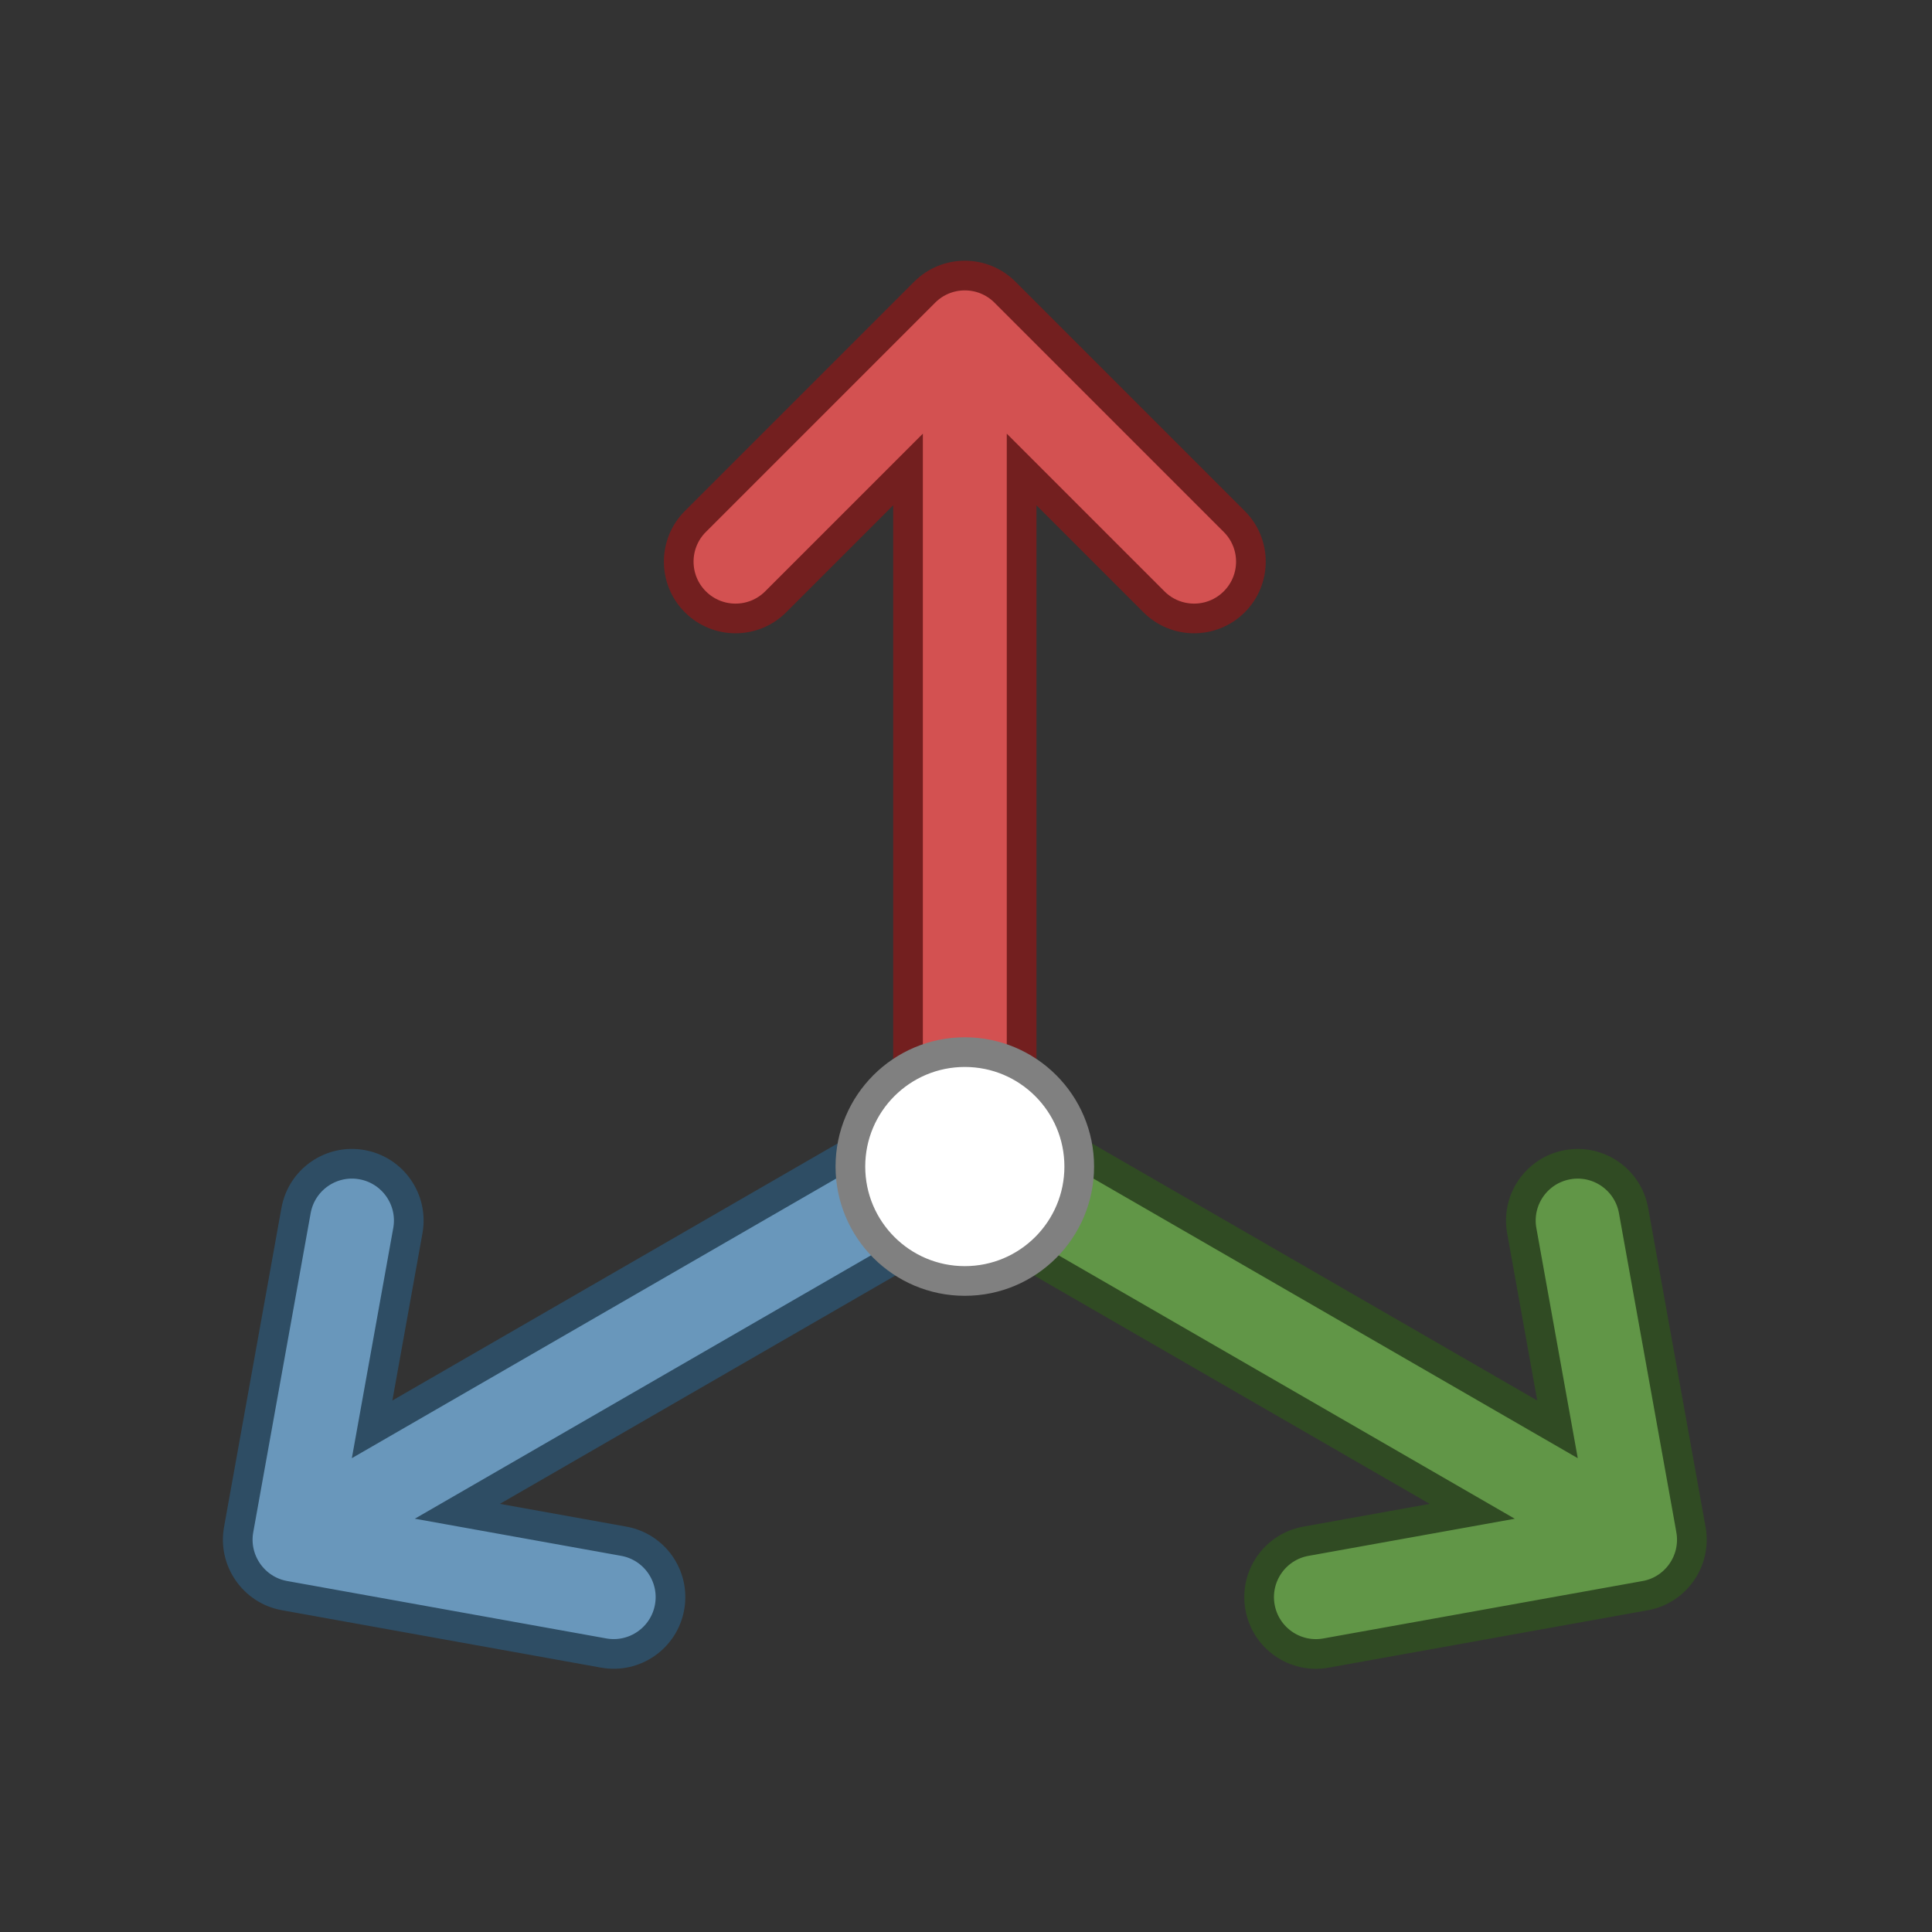 <?xml version="1.0" encoding="UTF-8"?>
<!-- Created with Inkscape (http://www.inkscape.org/) -->
<svg width="130" height="130" version="1.1" xmlns="http://www.w3.org/2000/svg" xmlns:cc="http://creativecommons.org/ns#" xmlns:dc="http://purl.org/dc/elements/1.1/" xmlns:rdf="http://www.w3.org/1999/02/22-rdf-syntax-ns#">
 <rect width="100%" height="100%" fill="#333333" stroke="none"/>
 <g transform="matrix(.195 0 0 .195 15 15)">
  <g transform="matrix(.98 0 0 .98 -.102 10.071)" stroke="#b04b00" stroke-width="10.449">
   <g transform="translate(-3.9913e-8 -5.069)" stroke-width="10.449">
    <path d="m281.33 310.64v-229.03l46.592 46.591c7.811 7.811 20.474 7.809 28.284-1e-3 7.811-7.81 7.81-20.473-9.9e-4 -28.284l-80.733-80.732c-7.808-7.811-20.474-7.811-28.283 0l-80.733 80.732c-7.811 7.81-7.812 20.473-9.9e-4 28.284 7.812 7.813 20.475 7.812 28.284 1e-3l46.592-46.591v229.03z" fill="#d35151" stroke="#731f1f"/>
    <g transform="translate(5.326)">
     <path d="m236 310.64-188.69 108.94 12.587-69.966c1.956-10.871-5.272-21.27-16.143-23.225-10.865-1.959-21.269 5.271-23.225 16.143l-20.217 112.37c-1.946 10.799 5.26 21.266 16.143 23.225l112.37 20.216c10.846 1.955 21.266-5.252 23.225-16.143 1.956-10.871-5.272-21.27-16.143-23.225l-58.58-10.539 178.67-103.16z" fill="#6997bb" stroke="#2e4d64"/>
     <path d="m511.69 454.91-20.216-112.37c-1.955-10.872-12.358-18.107-23.225-16.143-10.872 1.955-18.099 12.354-16.143 23.225l12.586 69.966-188.69-108.94-19.999 34.641 178.67 103.16-58.58 10.539c-10.872 1.955-18.099 12.354-16.143 23.225 1.959 10.89 12.375 18.099 23.225 16.143l112.37-20.216c10.668-1.868 18.094-12.185 16.142-23.224z" fill="#619647" stroke="#304b23"/>
    </g>
    <circle cx="261.33" cy="327.05" r="40.29" fill="#fff" stroke="#808080" stroke-linejoin="round"/>
   </g>
  </g>
 </g>
</svg>
